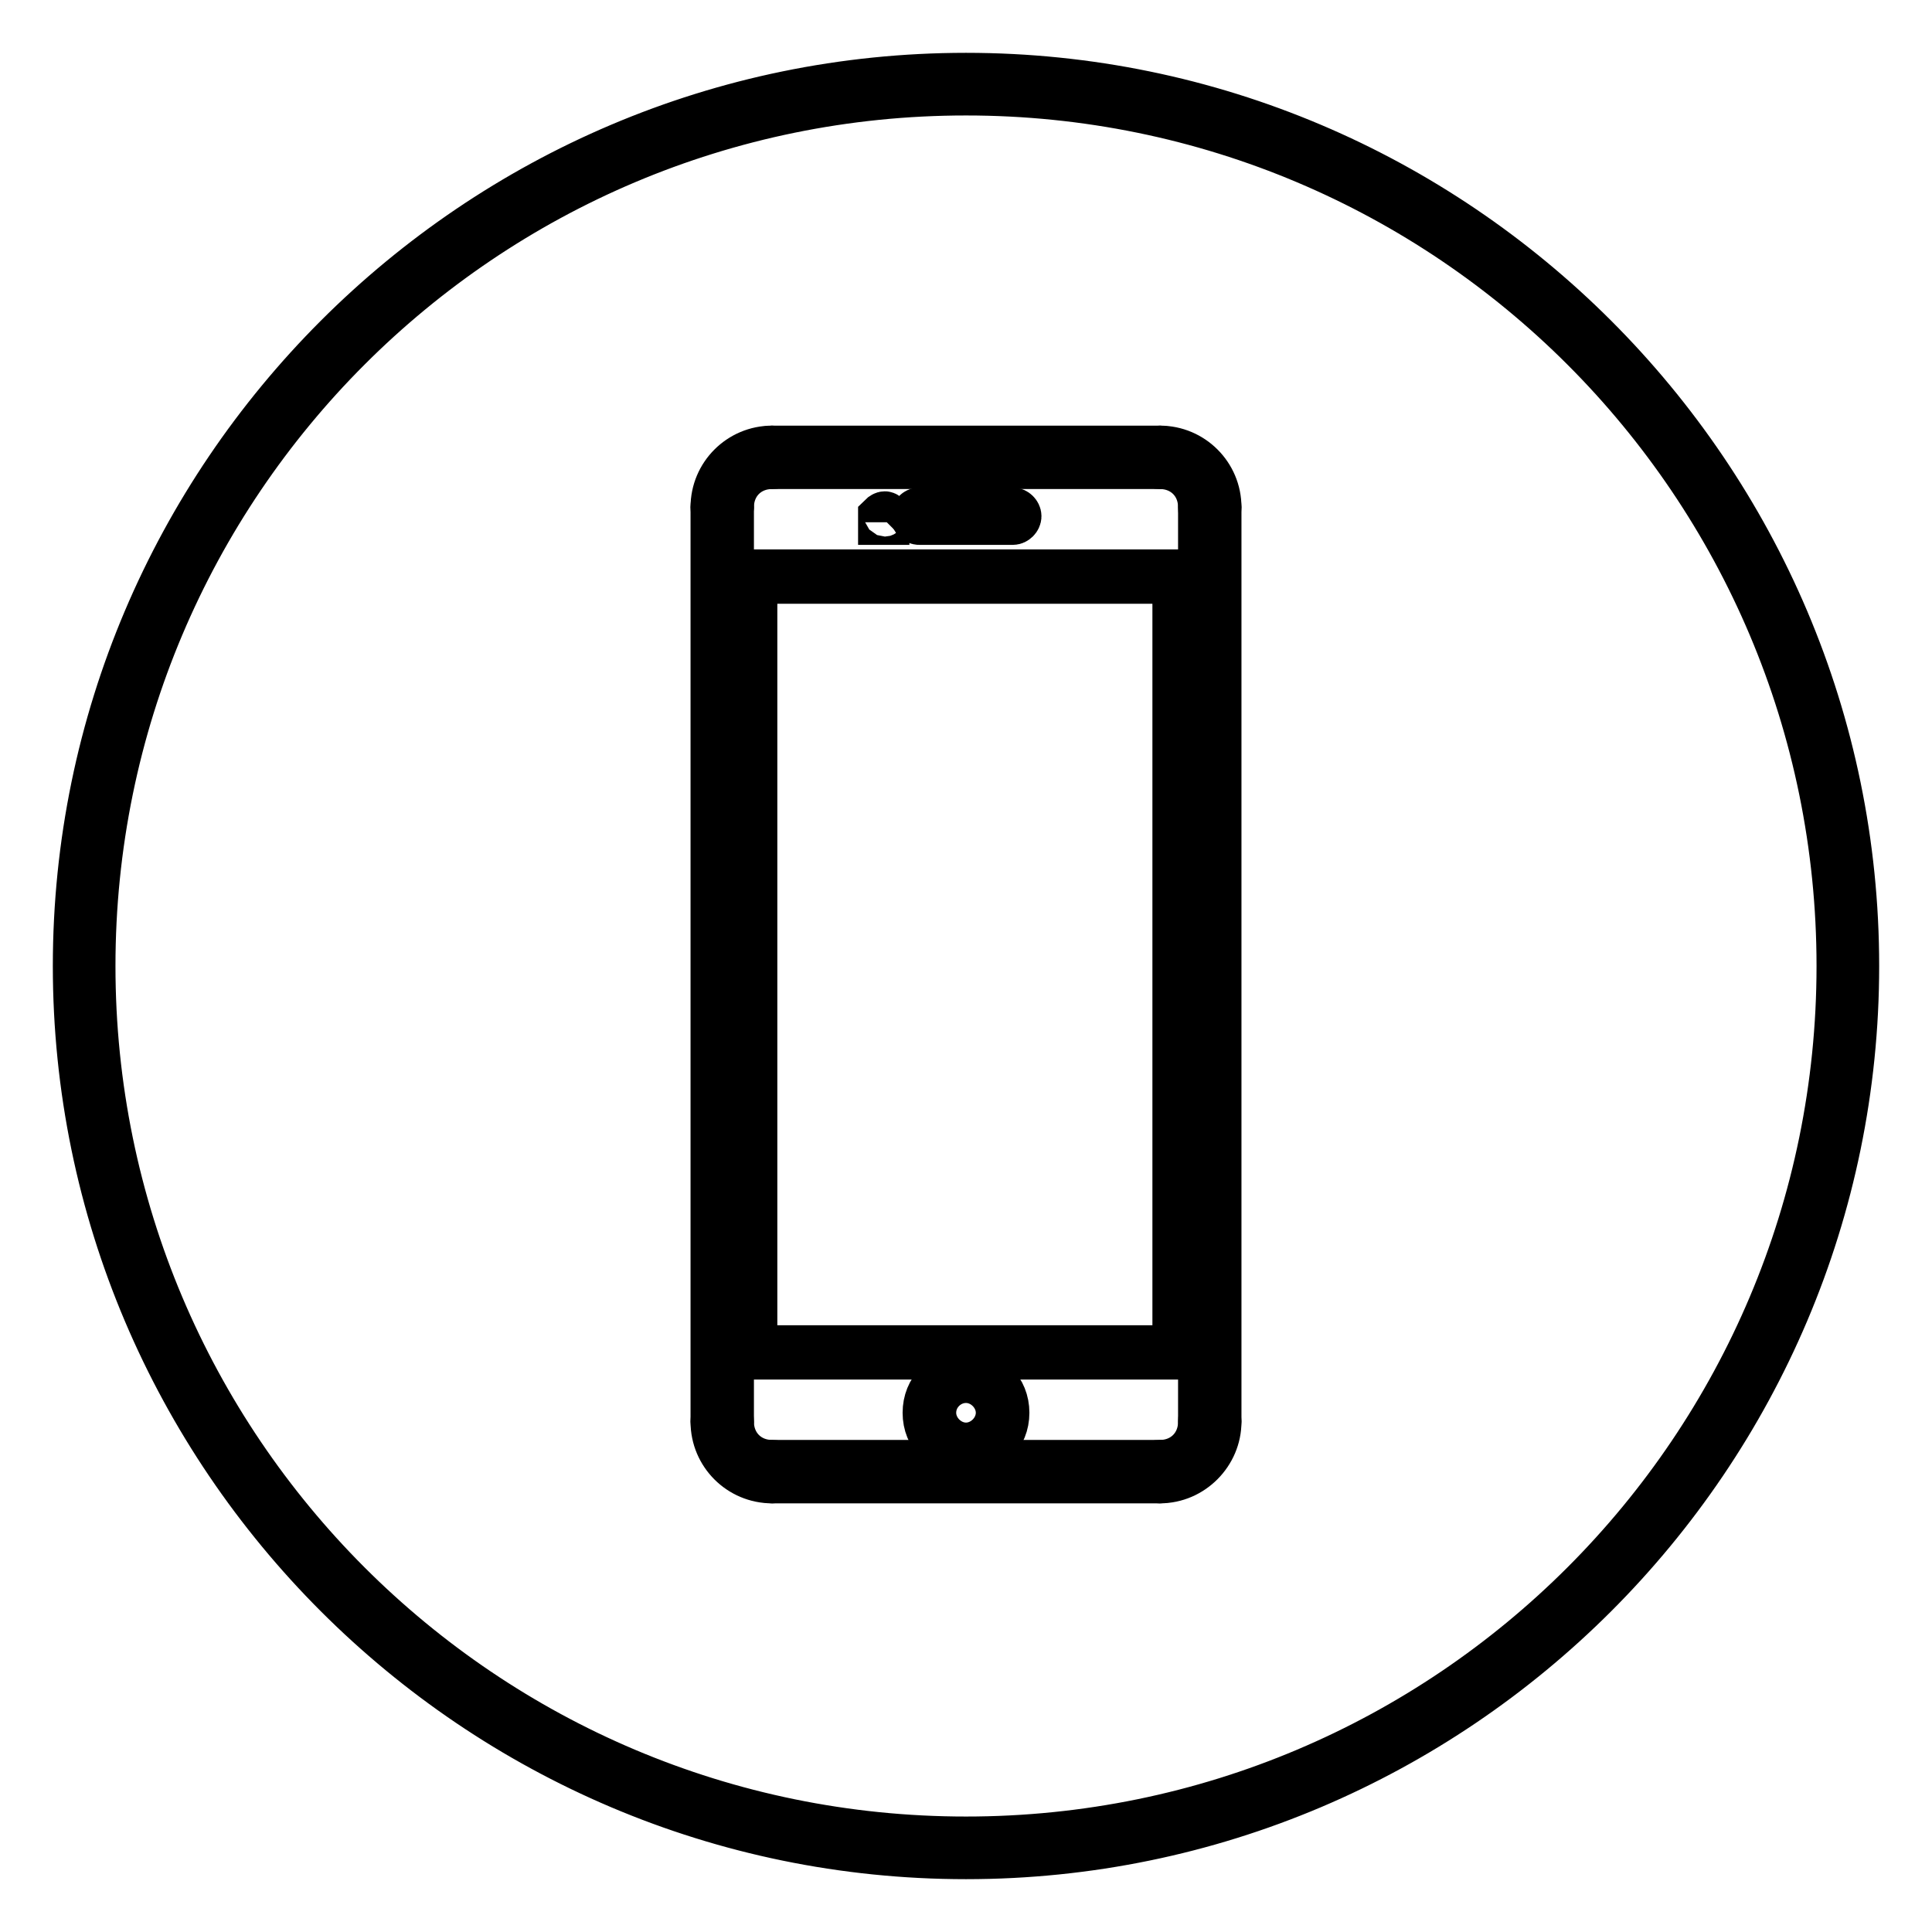 <?xml version="1.0" encoding="utf-8"?>
<!-- Svg Vector Icons : http://www.onlinewebfonts.com/icon -->
<!DOCTYPE svg PUBLIC "-//W3C//DTD SVG 1.1//EN" "http://www.w3.org/Graphics/SVG/1.1/DTD/svg11.dtd">
<svg version="1.1" xmlns="http://www.w3.org/2000/svg" xmlns:xlink="http://www.w3.org/1999/xlink" x="0px" y="0px" viewBox="0 0 256 256" enable-background="new 0 0 256 256" xml:space="preserve">
<g><g><path stroke-width="6" fill-opacity="0" stroke="#000000"  d="M128,12.3c63.9,0,115.7,51.8,115.7,115.7c0,63.9-51.8,115.7-115.7,115.7c-63.9,0-115.7-51.8-115.7-115.7C12.3,64.1,64.1,12.3,128,12.3 M128,10C63,10,10,63,10,128c0,65,53,118,118,118c65,0,118-53,118-118C246,63,193,10,128,10L128,10z"/><path stroke-width="6" fill-opacity="0" stroke="#000000"  d="M156.4,179.8H99.6c-0.4,0-0.8-0.4-0.8-0.8V76.6c0-0.4,0.4-0.8,0.8-0.8h56.9c0.4,0,0.8,0.4,0.8,0.8v102.8C157.2,179.8,156.8,179.8,156.4,179.8z M100,178.6h55.7V77H100V178.6z"/><path stroke-width="6" fill-opacity="0" stroke="#000000"  d="M117.1,69.2h-0.4v-0.4v-0.4c0.4-0.4,0.8-0.4,0.8,0v0.4v0.4H117.1z"/><path stroke-width="6" fill-opacity="0" stroke="#000000"  d="M134.2,69.2h-12.4c-0.4,0-0.8-0.4-0.8-0.8s0.4-0.8,0.8-0.8h12.4c0.4,0,0.8,0.4,0.8,0.8S134.6,69.2,134.2,69.2z"/><path stroke-width="6" fill-opacity="0" stroke="#000000"  d="M128,64.9h-0.4v-0.4v-0.4c0.4,0,0.8,0,0.8,0v0.4C128.4,64.5,128.4,64.5,128,64.9C128.4,64.9,128,64.9,128,64.9z"/><path stroke-width="6" fill-opacity="0" stroke="#000000"  d="M153.7,196.2h-51.4c-0.8,0-1.2-0.4-1.2-1.2c0-0.8,0.4-1.2,1.2-1.2h51.4c0.8,0,1.2,0.4,1.2,1.2C154.9,195.8,154.5,196.2,153.7,196.2z"/><path stroke-width="6" fill-opacity="0" stroke="#000000"  d="M153.7,196.2c-0.8,0-1.2-0.4-1.2-1.2c0-0.8,0.4-1.2,1.2-1.2c3.1,0,5.4-2.3,5.4-5.4c0-0.8,0.4-1.2,1.2-1.2c0.8,0,1.2,0.4,1.2,1.2C161.5,192.6,158,196.2,153.7,196.2z"/><path stroke-width="6" fill-opacity="0" stroke="#000000"  d="M160.3,189.5c-0.8,0-1.2-0.4-1.2-1.2V67.2c0-0.8,0.4-1.2,1.2-1.2c0.8,0,1.2,0.4,1.2,1.2v121.1C161.5,189.1,161.1,189.5,160.3,189.5z"/><path stroke-width="6" fill-opacity="0" stroke="#000000"  d="M160.3,68.4c-0.8,0-1.2-0.4-1.2-1.2c0-3.1-2.3-5.4-5.4-5.4c-0.8,0-1.2-0.4-1.2-1.2c0-0.8,0.4-1.2,1.2-1.2c4.3,0,7.8,3.5,7.8,7.8C161.5,68,161.1,68.4,160.3,68.4z"/><path stroke-width="6" fill-opacity="0" stroke="#000000"  d="M153.7,61.8h-51.4c-0.8,0-1.2-0.4-1.2-1.2c0-0.8,0.4-1.2,1.2-1.2h51.4c0.8,0,1.2,0.4,1.2,1.2C154.9,61.4,154.5,61.8,153.7,61.8z"/><path stroke-width="6" fill-opacity="0" stroke="#000000"  d="M95.7,68.4c-0.8,0-1.2-0.4-1.2-1.2c0-4.3,3.5-7.8,7.8-7.8c0.8,0,1.2,0.4,1.2,1.2c0,0.8-0.4,1.2-1.2,1.2c-3.1,0-5.4,2.3-5.4,5.4C96.8,68,96.5,68.4,95.7,68.4z"/><path stroke-width="6" fill-opacity="0" stroke="#000000"  d="M95.7,189.5c-0.8,0-1.2-0.4-1.2-1.2V67.2c0-0.8,0.4-1.2,1.2-1.2c0.8,0,1.2,0.4,1.2,1.2v121.1C96.8,189.1,96.5,189.5,95.7,189.5z"/><path stroke-width="6" fill-opacity="0" stroke="#000000"  d="M102.3,196.2c-4.3,0-7.8-3.5-7.8-7.8c0-0.8,0.4-1.2,1.2-1.2s1.2,0.4,1.2,1.2c0,3.1,2.3,5.4,5.4,5.4c0.8,0,1.2,0.4,1.2,1.2C103.5,195.8,103.1,196.2,102.3,196.2z"/><path stroke-width="6" fill-opacity="0" stroke="#000000"  d="M128,192.6c-3.1,0-5.4-2.3-5.4-5.4c0-3.1,2.3-5.4,5.4-5.4s5.4,2.3,5.4,5.4C133.4,190.3,131.1,192.6,128,192.6z M128,182.9c-2.3,0-4.3,1.9-4.3,4.3c0,2.3,2,4.3,4.3,4.3s4.3-2,4.3-4.3C132.3,184.9,130.3,182.9,128,182.9z"/></g></g>
</svg>